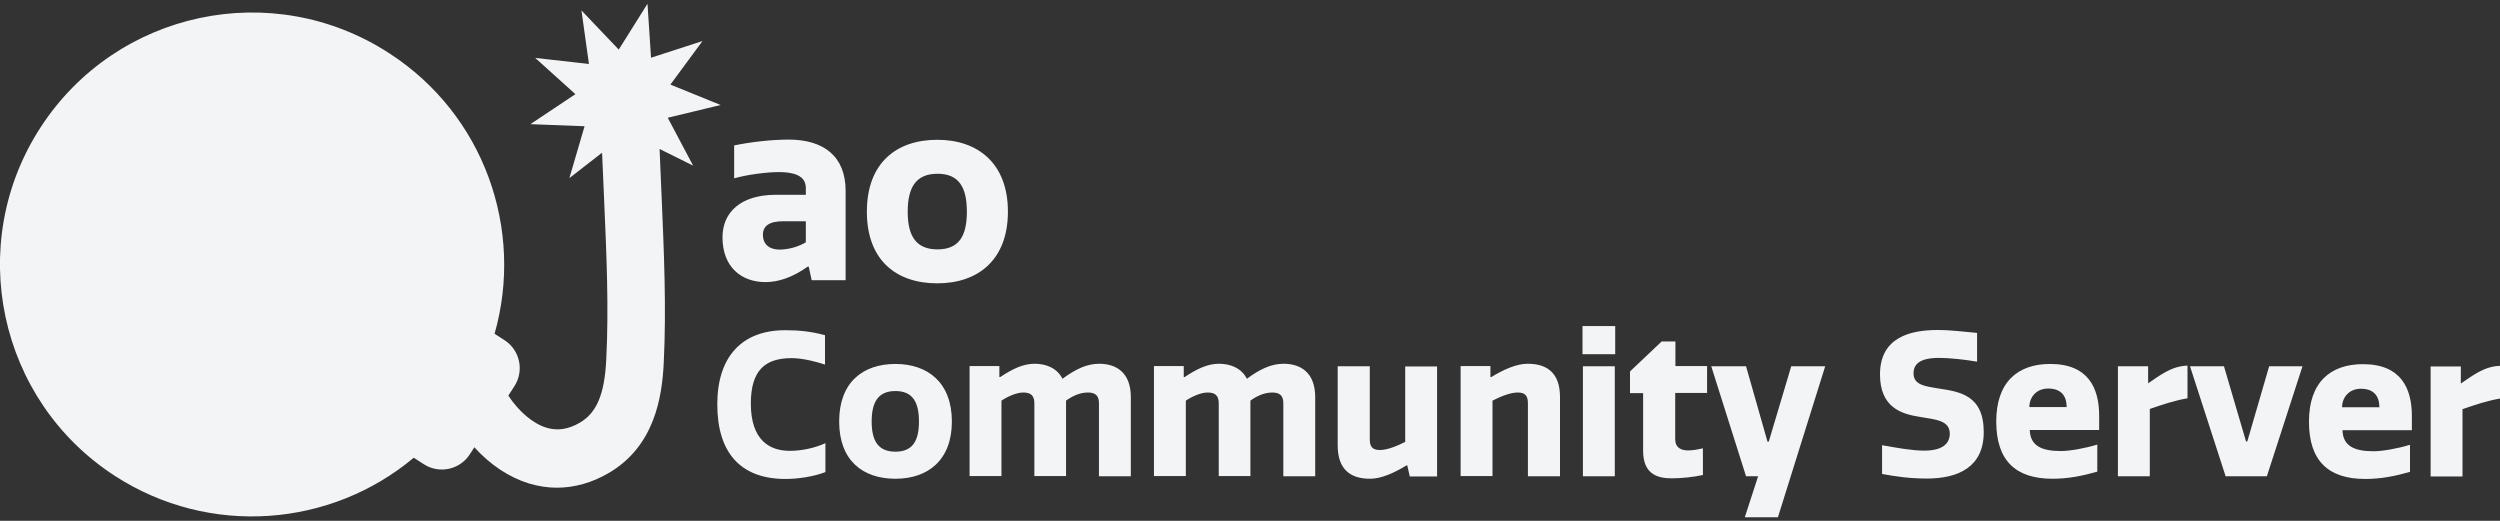 <?xml version="1.0" encoding="UTF-8"?><svg id="a" xmlns="http://www.w3.org/2000/svg" width="120" height="25" viewBox="0 0 120 25"><rect x="0" y="0" width="120" height="25" fill="#333333" stroke="none"/><path id="b" d="m120,19.13c-.63.11-1.16.29-1.8.51v3.23h-1.53v-5.28h1.45v.82c.53-.35,1.1-.83,1.89-.85v1.57Zm-4.32,3.52c-.74.21-1.41.34-2.15.34-1.76,0-2.7-.86-2.7-2.75s1.03-2.76,2.59-2.76c1.83,0,2.35,1.16,2.35,2.49v.68h-3.33c.02.76.57,1.01,1.49,1.01.43,0,1.16-.13,1.75-.31v1.3Zm-1.47-3.1c0-.4-.15-.89-.89-.89-.57,0-.9.42-.9.89h1.79Zm-7.46-1.97l1.06,3.61h.06l1.05-3.61h1.6l-1.71,5.28h-1.98l-1.71-5.28h1.63Zm-1.76,1.54c-.63.11-1.16.29-1.8.51v3.23h-1.53v-5.28h1.45v.82c.53-.35,1.1-.83,1.89-.85v1.57Zm-4.32,3.52c-.74.21-1.41.34-2.15.34-1.76,0-2.7-.86-2.7-2.75s1.03-2.76,2.59-2.76c1.83,0,2.35,1.16,2.35,2.49v.68h-3.33c.02.76.57,1.01,1.49,1.01.43,0,1.16-.13,1.75-.31v1.3Zm-1.47-3.1c0-.4-.15-.89-.89-.89-.57,0-.9.42-.9.89h1.79Zm-5.61,1.28c0-.65-.69-.68-1.44-.81-.91-.14-1.91-.47-1.91-2.04,0-1.75,1.41-2.13,2.76-2.13.68,0,1.3.09,1.9.14v1.38c-.53-.09-1.24-.18-1.85-.18-.92,0-1.2.32-1.2.74,0,.56.55.62,1.21.73,1.01.15,2.16.32,2.16,2.09,0,1.67-1.21,2.23-2.73,2.23-.82,0-1.51-.1-2.15-.22v-1.38c.68.12,1.43.26,2.02.26.82,0,1.23-.29,1.23-.82Zm-9.84,4.01l.64-1.97h-.58l-1.67-5.28h1.67l1.03,3.62h.06l1.08-3.62h1.63l-2.27,7.25h-1.58Zm-3.34-3.75c0,.42.29.54.63.54.23,0,.48-.05.7-.1v1.28c-.44.1-1.06.16-1.5.16-.72,0-1.37-.23-1.37-1.32v-2.77h-.63v-1.04l1.52-1.44h.66v1.18h1.52v1.29h-1.53v2.21Zm-2.88-4.08h-1.57v-1.35h1.57v1.35Zm-.02,5.86h-1.53v-5.28h1.53v5.28Zm-4.17,0v-3.5c0-.35-.12-.52-.49-.52-.35,0-.82.19-1.21.39v3.62h-1.53v-5.28h1.43v.53h.04c.62-.38,1.23-.64,1.75-.64.93,0,1.55.44,1.55,1.6v3.8h-1.53Zm-7.59-5.28v3.5c0,.35.11.52.49.52.35,0,.82-.19,1.21-.39v-3.62h1.53v5.28h-1.31l-.12-.53h-.04c-.62.38-1.23.64-1.75.64-.93,0-1.55-.44-1.55-1.6v-3.8h1.53Zm-7.25,5.28v-3.5c0-.35-.15-.52-.53-.52-.32,0-.73.18-1.05.39v3.62h-1.53v-5.28h1.43v.53h.04c.57-.38,1.09-.64,1.65-.64s1.08.21,1.34.72c.64-.47,1.18-.72,1.76-.72.84,0,1.52.44,1.52,1.6v3.8h-1.53v-3.5c0-.35-.15-.52-.53-.52s-.75.17-1.05.39v3.62h-1.53Zm-8.85,0v-3.5c0-.35-.15-.52-.53-.52-.32,0-.73.18-1.05.39v3.62h-1.53v-5.28h1.43v.53h.04c.57-.38,1.09-.64,1.65-.64s1.08.21,1.34.72c.64-.47,1.18-.72,1.76-.72.84,0,1.52.44,1.52,1.6v3.8h-1.53v-3.5c0-.35-.15-.52-.53-.52s-.75.17-1.05.39v3.62h-1.53Zm-6.67.12c-1.56,0-2.7-.87-2.7-2.75s1.14-2.76,2.7-2.76,2.71.9,2.71,2.76-1.15,2.75-2.71,2.75Zm0-4.21c-.82,0-1.14.52-1.14,1.46s.32,1.45,1.14,1.45,1.13-.51,1.13-1.45-.31-1.46-1.13-1.46Zm-5.29-2.92c.61,0,1.21.05,1.91.24v1.41c-.35-.12-1.05-.31-1.6-.31-1.27,0-1.96.58-1.96,2.18,0,1.75.89,2.27,1.87,2.27.55,0,1.2-.13,1.71-.37v1.39c-.6.23-1.36.33-1.91.33-2.19,0-3.28-1.29-3.28-3.58s1.18-3.56,3.26-3.56Zm7.3-2.25c-1.95,0-3.38-1.09-3.38-3.44s1.43-3.45,3.38-3.45,3.39,1.13,3.39,3.45-1.44,3.44-3.39,3.44Zm.01-5.26c-1.03,0-1.43.65-1.43,1.82s.4,1.81,1.43,1.81,1.41-.64,1.41-1.81-.38-1.82-1.41-1.82Zm-6.32,1.03v-.34c0-.44-.29-.77-1.31-.77-.55,0-1.51.12-2.13.3v-1.58c.86-.18,1.88-.28,2.61-.28,1.7,0,2.74.81,2.74,2.46v4.29h-1.63l-.14-.65h-.05c-.71.5-1.38.74-2.03.74-1.15,0-2.06-.72-2.06-2.15,0-1.21.89-2.04,2.56-2.04h1.43Zm0,1.25h-1.09c-.67,0-.97.23-.97.65,0,.48.34.71.79.71s.92-.14,1.27-.35v-1.01Zm-6.62-4.97l2.53-.61-2.41-.98,1.54-2.09-2.47.8-.17-2.59-1.38,2.2-1.79-1.88.36,2.57-2.58-.29,1.93,1.74-2.16,1.44,2.6.1-.73,2.49,1.57-1.22c.01.28.03.58.04.9.02.47.04.93.06,1.4.11,2.52.23,5.13.1,7.64-.08,1.65-.46,2.55-1.27,3.02-.55.32-1.07.4-1.6.24-.65-.2-1.32-.77-1.83-1.54l.29-.45c.48-.74.27-1.73-.47-2.21l-.48-.31c1.42-4.98-.48-10.5-5.05-13.46C13.08-1.09,5.59.51,1.95,6.11-1.69,11.71-.09,19.21,5.51,22.84c4.57,2.96,10.39,2.45,14.35-.87l.48.31c.74.48,1.73.27,2.21-.47l.22-.34c.76.84,1.66,1.44,2.63,1.74.44.13.89.2,1.33.2.84,0,1.69-.24,2.48-.7,2.21-1.29,2.57-3.64,2.65-5.3.13-2.64.01-5.32-.1-7.91-.02-.46-.04-.93-.06-1.39-.01-.34-.03-.66-.04-.96l1.61.8-1.22-2.3Z" style="fill:#f3f4f6; stroke-width:0px;"/></svg>